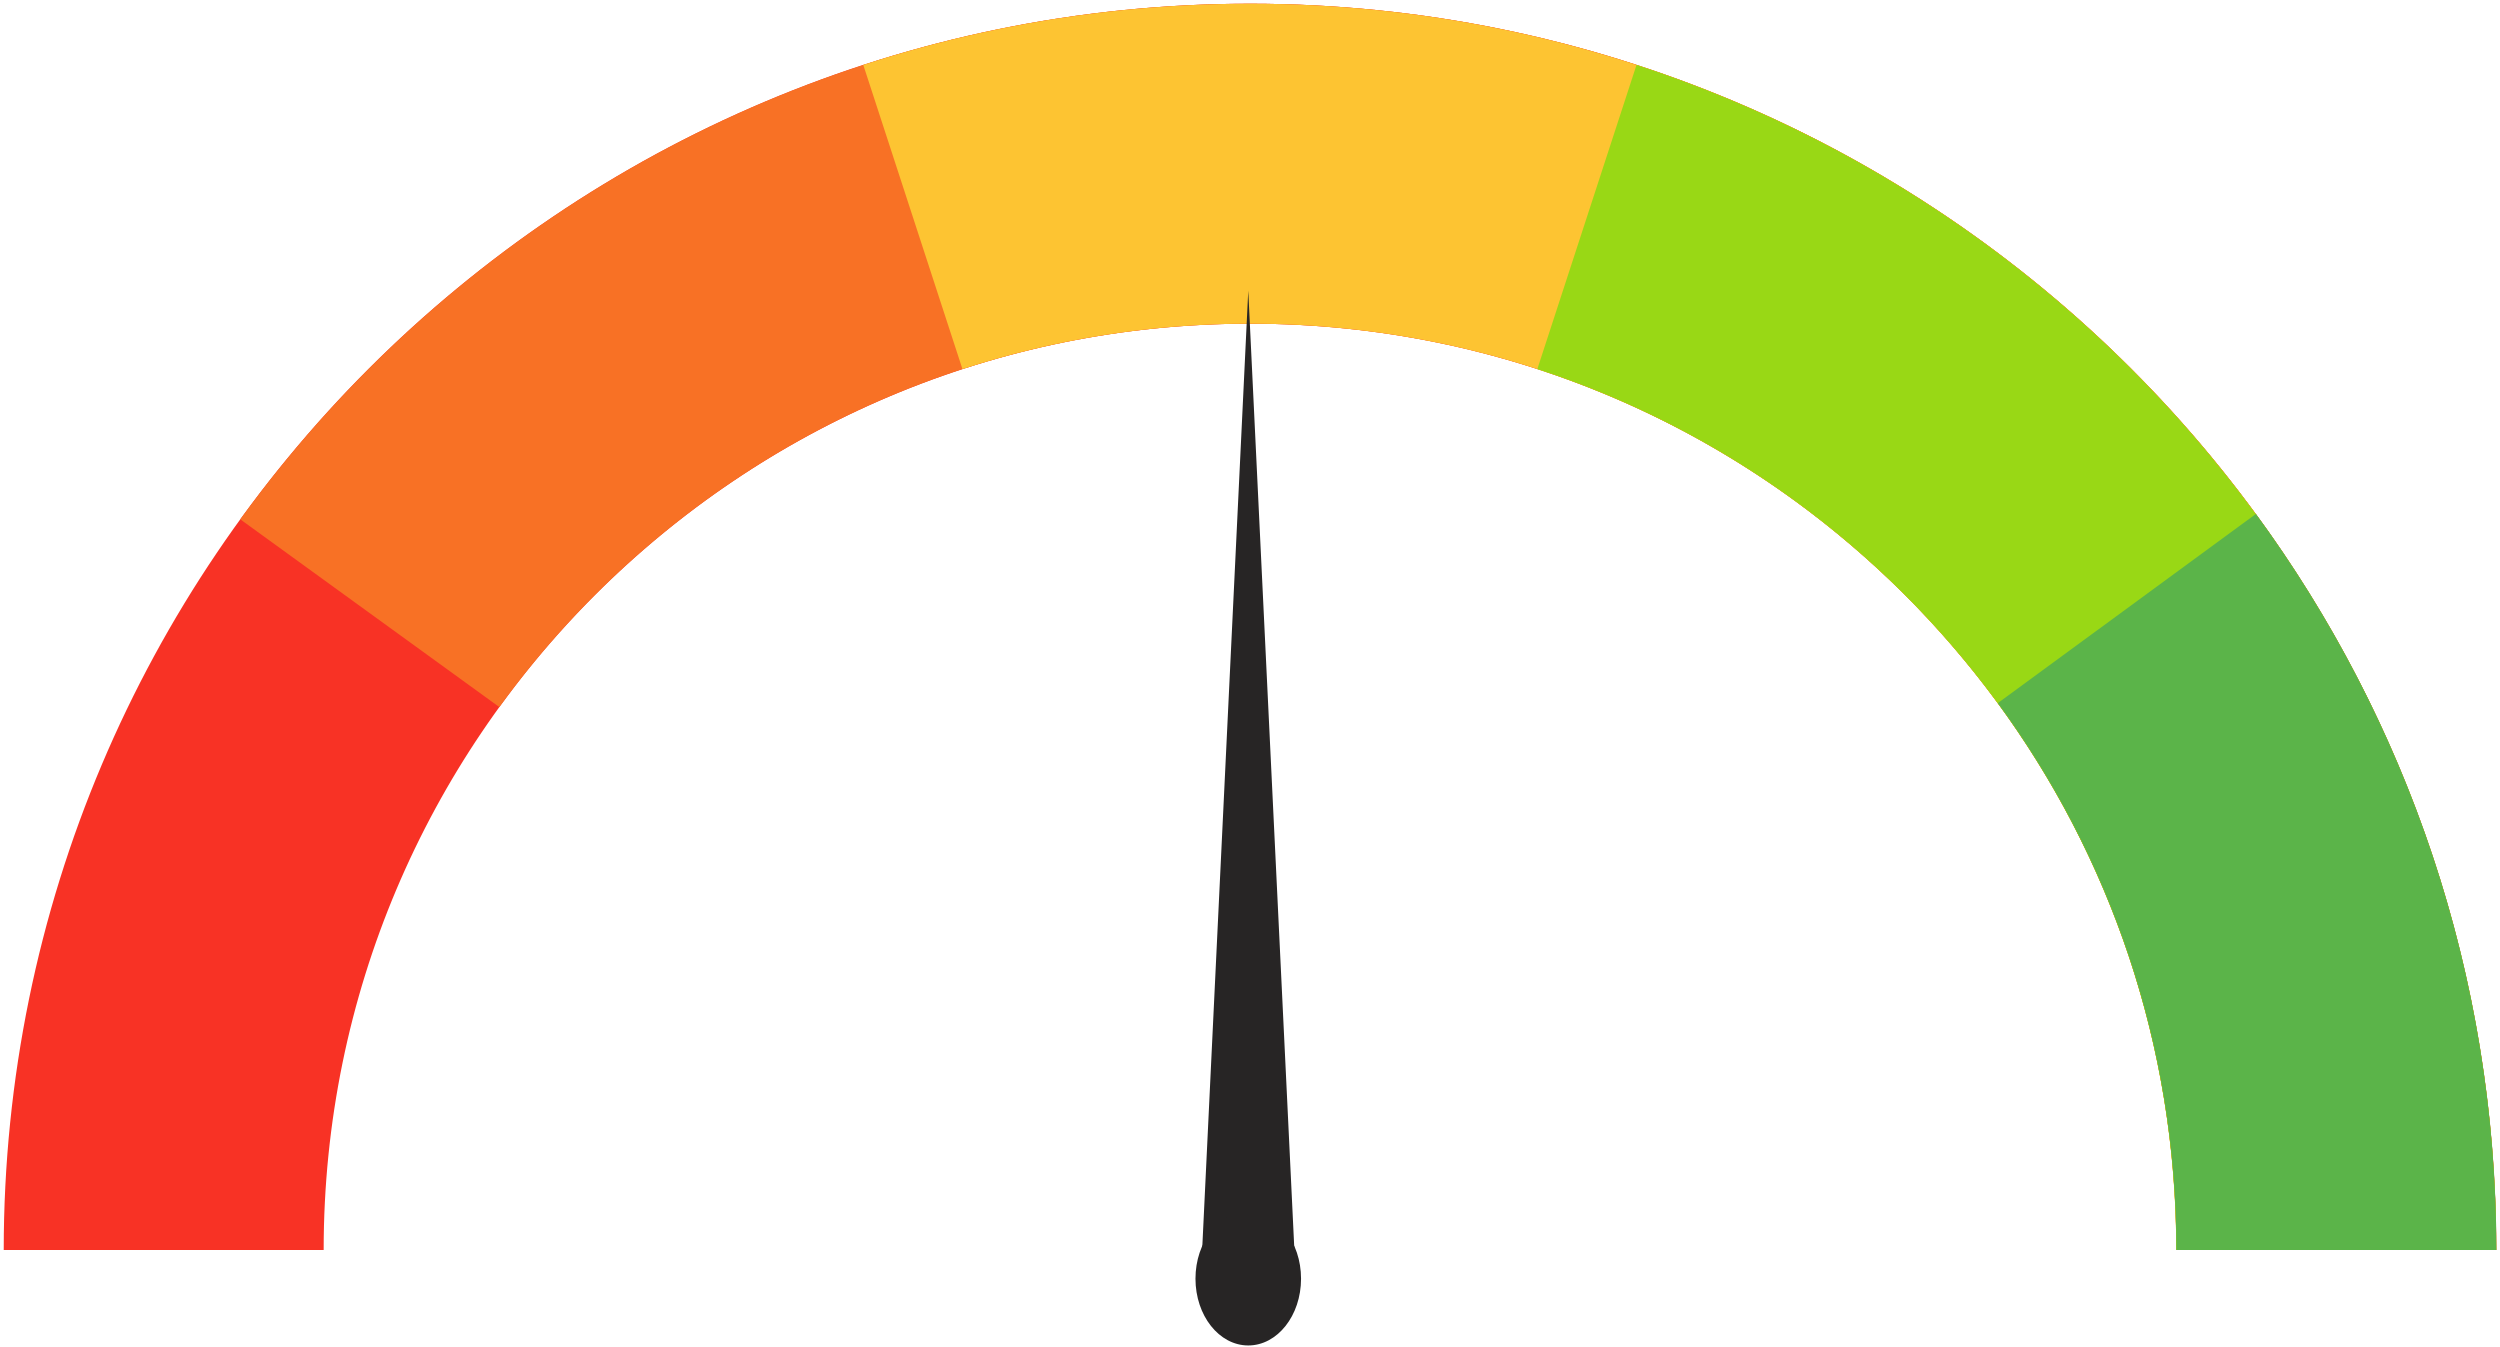 <svg width="336" height="181" viewBox="0 0 336 181" fill="none" xmlns="http://www.w3.org/2000/svg">
<path d="M313.999 168C313.999 87.366 248.633 22 168 22C87.366 22 22 87.366 22 168" stroke="#F83225" stroke-width="43"/>
<path d="M313.999 168C313.999 87.366 248.633 22 167.999 22C119.335 22 76.232 45.809 49.703 82.414" stroke="#F87125" stroke-width="43"/>
<path d="M313.985 168C313.985 87.366 248.619 22 167.986 22C152.174 22 136.949 24.514 122.689 29.163" stroke="#FDC432" stroke-width="43"/>
<path d="M313.986 168C313.986 103.178 271.742 48.224 213.283 29.163" stroke="#99D815" stroke-width="43"/>
<path d="M314.013 167.999C314.013 135.751 303.557 105.944 285.851 81.784" stroke="#5BB449" stroke-width="43"/>
<path d="M167.766 39.064L174.294 174.848H161.239L167.766 39.064Z" fill="#272525"/>
<path d="M174.86 171.857C174.86 176.813 171.684 180.83 167.766 180.83C163.848 180.83 160.672 176.813 160.672 171.857C160.672 166.902 163.848 162.885 167.766 162.885C171.684 162.885 174.86 166.902 174.86 171.857Z" fill="#272525"/>
</svg>
